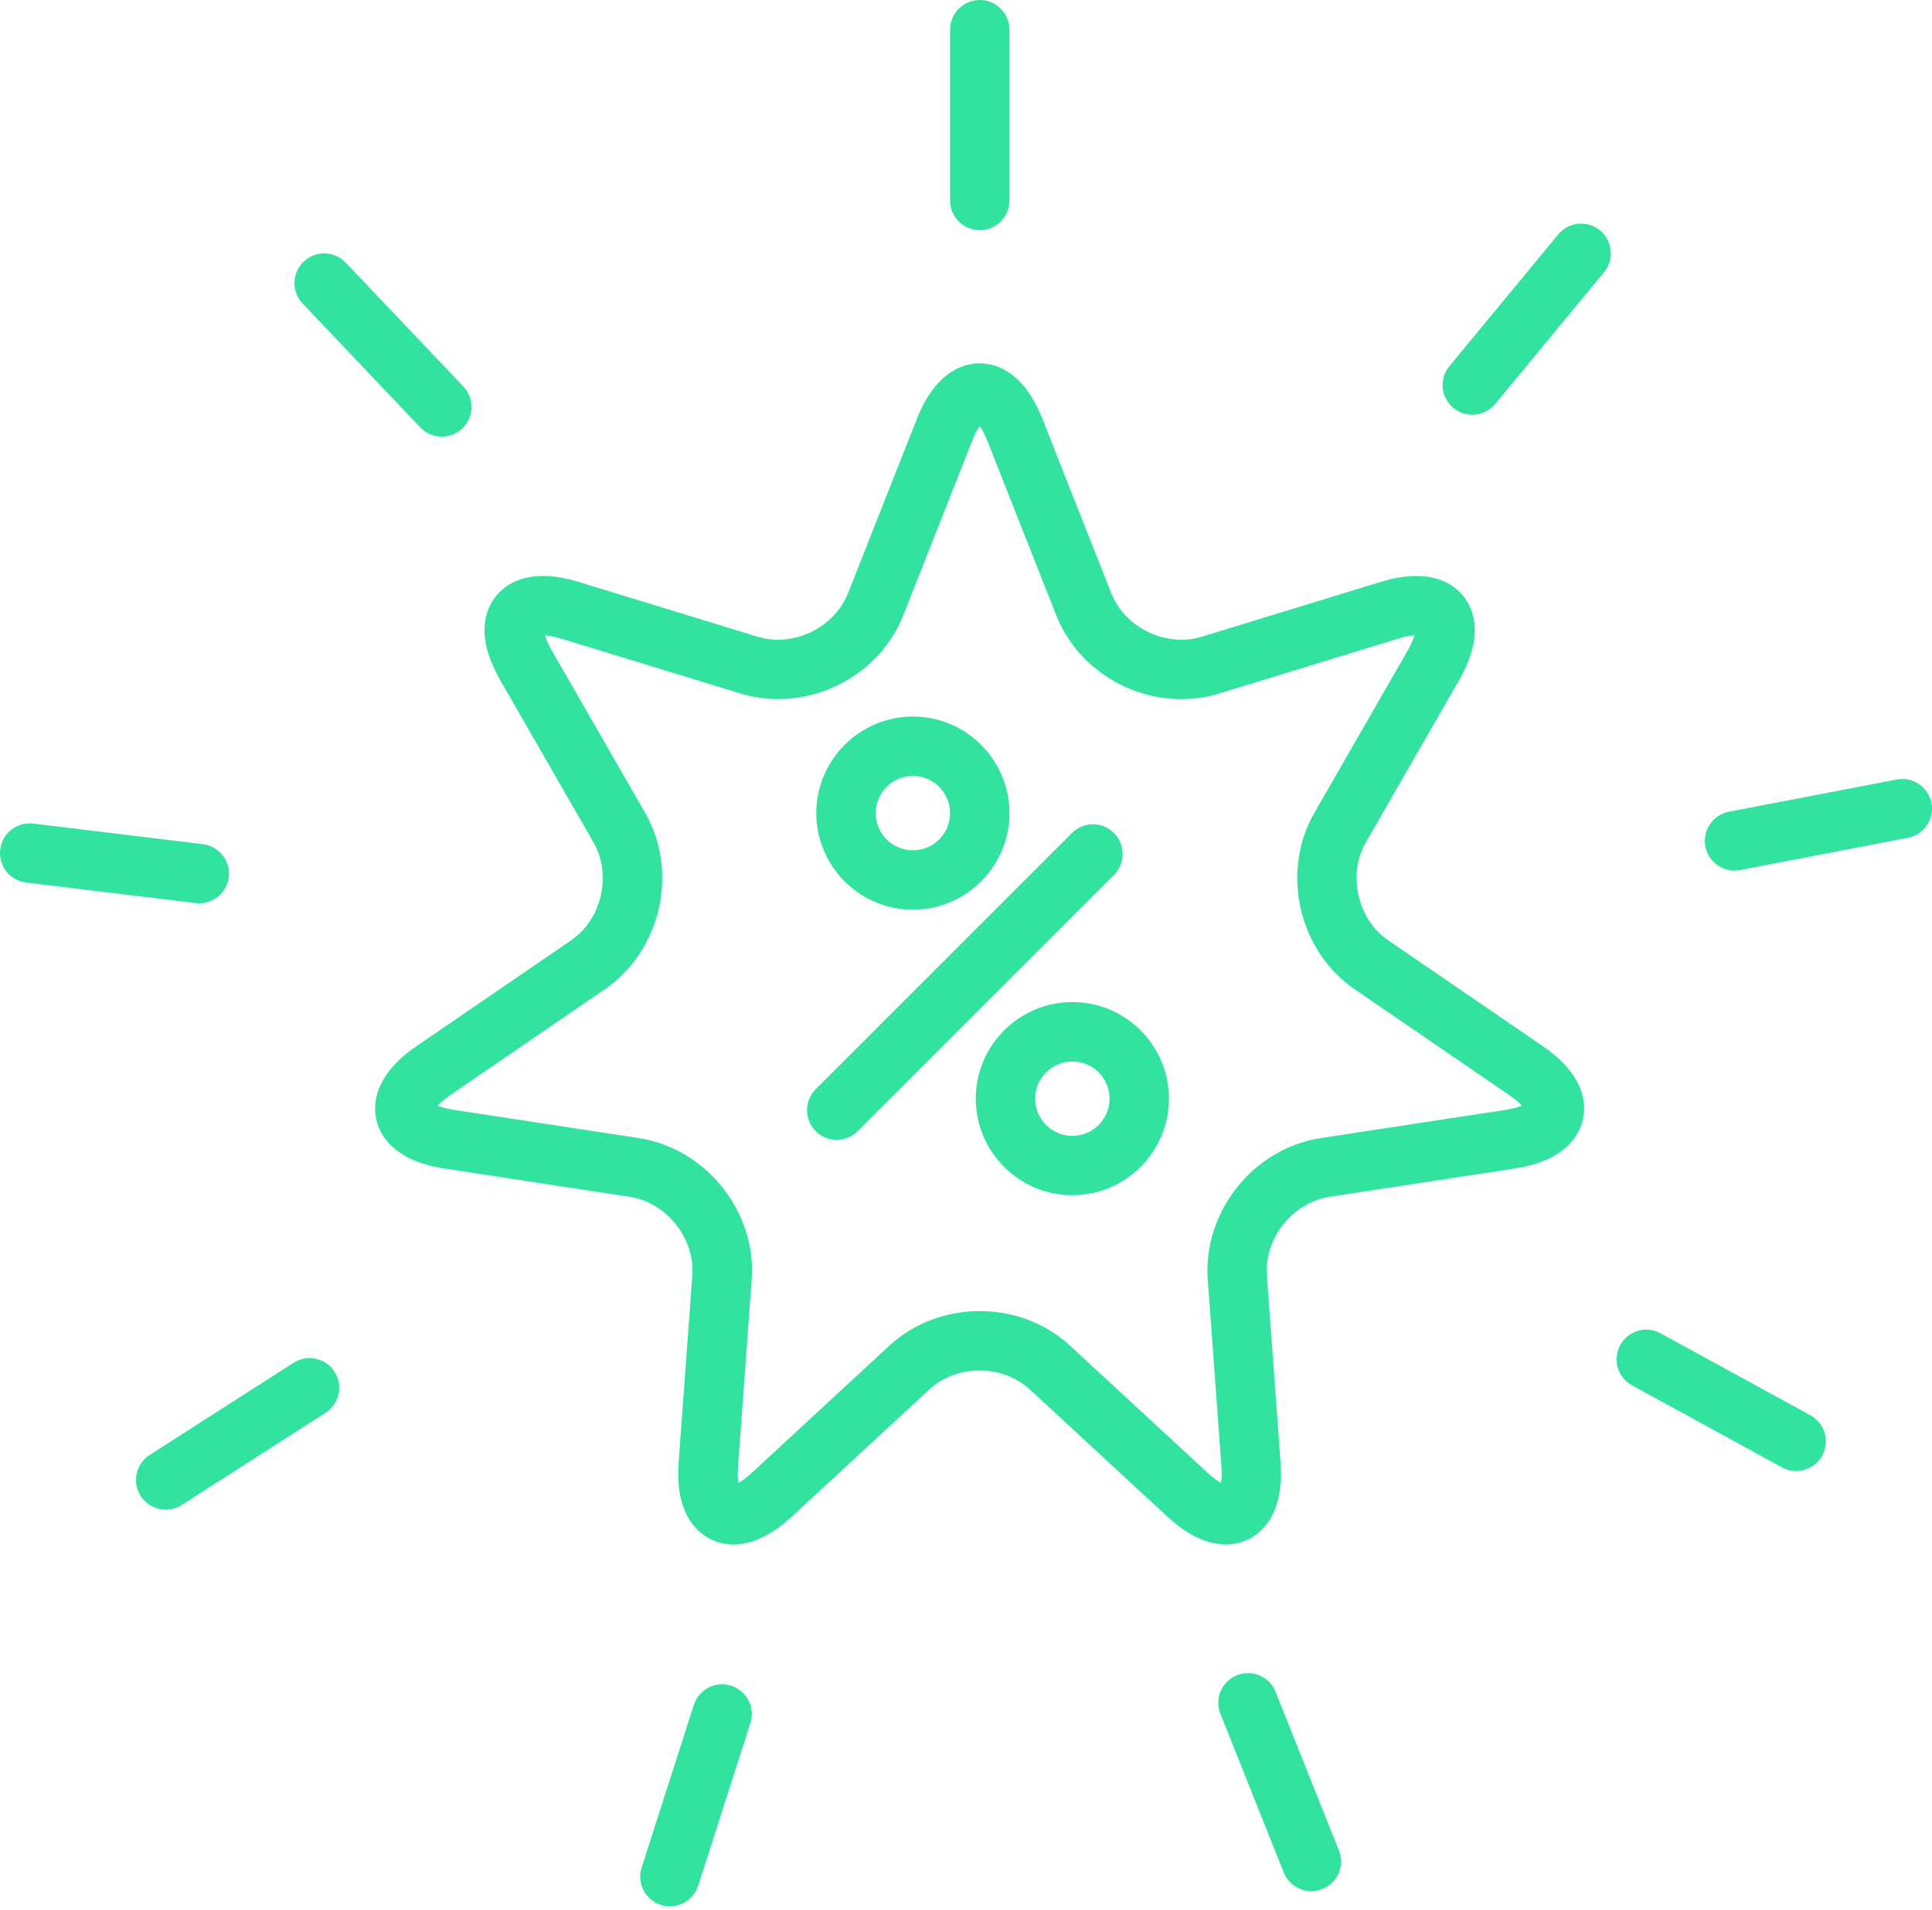 <svg width="90" height="89" viewBox="0 0 90 89" fill="none" xmlns="http://www.w3.org/2000/svg">
<path d="M14.098 14.145C13.572 13.591 13.594 12.715 14.148 12.188C14.703 11.661 15.579 11.685 16.105 12.238L21.585 18.008C22.111 18.562 22.089 19.438 21.535 19.965C21.267 20.219 20.924 20.345 20.582 20.345C20.216 20.345 19.85 20.201 19.578 19.914L14.098 14.145ZM9.117 42.078L1.217 41.12C0.458 41.028 -0.082 40.338 0.01 39.58C0.102 38.821 0.795 38.279 1.55 38.372L9.45 39.331C10.209 39.423 10.75 40.113 10.657 40.871C10.572 41.573 9.975 42.089 9.285 42.089C9.23 42.089 9.174 42.085 9.117 42.078ZM15.586 63.916C15.998 64.56 15.811 65.416 15.167 65.828L8.466 70.12C8.235 70.268 7.976 70.339 7.721 70.339C7.265 70.339 6.819 70.114 6.554 69.701C6.142 69.057 6.329 68.201 6.973 67.789L13.674 63.496C14.318 63.085 15.174 63.272 15.586 63.916ZM34.957 80.284L32.524 87.861C32.335 88.448 31.792 88.823 31.207 88.823C31.067 88.823 30.924 88.802 30.784 88.756C30.056 88.522 29.656 87.743 29.889 87.015L32.322 79.438C32.555 78.71 33.335 78.309 34.063 78.543C34.791 78.778 35.191 79.557 34.957 80.284ZM62.372 86.217C62.655 86.927 62.31 87.732 61.6 88.015C61.432 88.082 61.258 88.114 61.087 88.114C60.537 88.114 60.018 87.785 59.801 87.243L56.851 79.852C56.567 79.142 56.913 78.337 57.623 78.054C58.333 77.771 59.138 78.116 59.422 78.826L62.372 86.217ZM84.885 67.818C84.634 68.277 84.159 68.538 83.67 68.538C83.445 68.538 83.218 68.483 83.007 68.368L76.026 64.549C75.355 64.182 75.109 63.341 75.476 62.671C75.842 62.001 76.684 61.753 77.354 62.121L84.335 65.94C85.006 66.307 85.252 67.147 84.885 67.818ZM88.877 39.037L81.062 40.539C80.974 40.556 80.886 40.564 80.799 40.564C80.149 40.564 79.569 40.103 79.442 39.441C79.298 38.691 79.789 37.965 80.54 37.821L88.355 36.319C89.104 36.174 89.831 36.666 89.975 37.417C90.119 38.167 89.628 38.892 88.877 39.037ZM74.537 10.737C75.126 11.224 75.209 12.096 74.722 12.686L69.654 18.821C69.38 19.152 68.985 19.323 68.586 19.323C68.275 19.323 67.963 19.219 67.705 19.006C67.116 18.519 67.033 17.647 67.52 17.057L72.588 10.922C73.075 10.333 73.947 10.25 74.537 10.737ZM44.258 9.342V1.384C44.258 0.62 44.878 0 45.642 0C46.406 0 47.026 0.62 47.026 1.384V9.342C47.026 10.106 46.406 10.726 45.642 10.726C44.878 10.726 44.258 10.106 44.258 9.342ZM49.955 52.922C49 52.922 48.223 52.145 48.223 51.19C48.223 50.235 49 49.458 49.955 49.458C50.91 49.458 51.687 50.235 51.687 51.19C51.687 52.144 50.91 52.922 49.955 52.922ZM49.955 46.689C47.474 46.689 45.455 48.708 45.455 51.189C45.455 53.67 47.474 55.689 49.955 55.689C52.436 55.689 54.455 53.67 54.455 51.189C54.455 48.708 52.436 46.689 49.955 46.689ZM42.526 36.154C43.481 36.154 44.258 36.931 44.258 37.886C44.258 38.841 43.481 39.618 42.526 39.618C41.571 39.618 40.794 38.841 40.794 37.886C40.794 36.931 41.571 36.154 42.526 36.154ZM42.526 42.386C45.007 42.386 47.026 40.367 47.026 37.886C47.026 35.405 45.007 33.386 42.526 33.386C40.045 33.386 38.026 35.405 38.026 37.886C38.026 40.368 40.045 42.386 42.526 42.386ZM51.893 40.768L39.956 52.704C39.686 52.974 39.331 53.11 38.978 53.11C38.624 53.11 38.269 52.975 38 52.704C37.459 52.164 37.459 51.287 38 50.747L49.936 38.811C50.476 38.27 51.353 38.27 51.893 38.811C52.433 39.351 52.433 40.227 51.893 40.768ZM70.152 51.709L61.514 53.029C58.388 53.507 56.032 56.462 56.262 59.615L56.898 68.331C56.923 68.678 56.906 68.928 56.878 69.094C56.73 69.012 56.524 68.87 56.268 68.633L49.851 62.702C48.724 61.66 47.228 61.087 45.639 61.087C44.05 61.087 42.554 61.66 41.427 62.702L35.01 68.633C34.754 68.87 34.546 69.013 34.401 69.094C34.373 68.928 34.355 68.677 34.381 68.33L35.017 59.614C35.247 56.46 32.891 53.506 29.764 53.028L21.126 51.708C20.782 51.655 20.542 51.583 20.386 51.519C20.499 51.393 20.684 51.224 20.971 51.027L28.181 46.09C30.79 44.303 31.631 40.618 30.056 37.877L25.702 30.301C25.529 29.999 25.436 29.766 25.389 29.604C25.549 29.613 25.793 29.649 26.137 29.754L34.493 32.313C35.057 32.486 35.646 32.574 36.244 32.574C38.812 32.574 41.158 31 42.083 28.658L45.292 20.53C45.42 20.207 45.544 19.989 45.641 19.851C45.738 19.989 45.862 20.207 45.99 20.53L49.199 28.658C50.124 31 52.47 32.574 55.038 32.574C55.636 32.574 56.224 32.486 56.789 32.313L65.144 29.754C65.489 29.649 65.733 29.613 65.893 29.604C65.846 29.766 65.753 29.999 65.58 30.301L61.226 37.877C59.65 40.619 60.491 44.303 63.101 46.09L70.311 51.027C70.598 51.224 70.783 51.393 70.896 51.519C70.736 51.583 70.496 51.656 70.152 51.709ZM71.871 48.744L64.661 43.807C63.24 42.834 62.764 40.75 63.622 39.257L67.976 31.681C68.999 29.901 68.754 28.733 68.369 28.067C68.103 27.607 67.437 26.835 65.974 26.835C65.477 26.835 64.925 26.927 64.33 27.109L55.975 29.668C55.673 29.76 55.357 29.807 55.034 29.807C53.615 29.807 52.272 28.917 51.769 27.643L48.56 19.515C47.671 17.265 46.347 16.929 45.636 16.929C44.925 16.929 43.601 17.265 42.712 19.515L39.503 27.643C39 28.917 37.657 29.807 36.238 29.807C35.916 29.807 35.599 29.76 35.298 29.668L26.942 27.109C26.348 26.927 25.795 26.835 25.299 26.835C23.836 26.835 23.171 27.607 22.904 28.067C22.518 28.733 22.274 29.901 23.297 31.681L27.651 39.257C28.509 40.75 28.033 42.834 26.612 43.807L19.402 48.744C17.406 50.111 17.373 51.477 17.531 52.17C17.689 52.863 18.312 54.08 20.702 54.445L29.34 55.765C31.043 56.025 32.376 57.696 32.25 59.414L31.614 68.13C31.515 69.489 31.787 70.524 32.421 71.206C32.874 71.693 33.493 71.961 34.166 71.961C35.04 71.961 35.953 71.526 36.882 70.667L43.299 64.736C43.913 64.169 44.742 63.856 45.633 63.856C46.524 63.856 47.352 64.168 47.967 64.736L54.384 70.667C55.313 71.526 56.227 71.961 57.1 71.961C57.773 71.961 58.392 71.693 58.845 71.206C59.48 70.523 59.751 69.489 59.652 68.13L59.016 59.414C58.891 57.696 60.224 56.025 61.926 55.765L70.564 54.445C72.955 54.08 73.577 52.863 73.735 52.17C73.9 51.477 73.867 50.11 71.871 48.744Z" fill="#32E3A0"/>
</svg>
